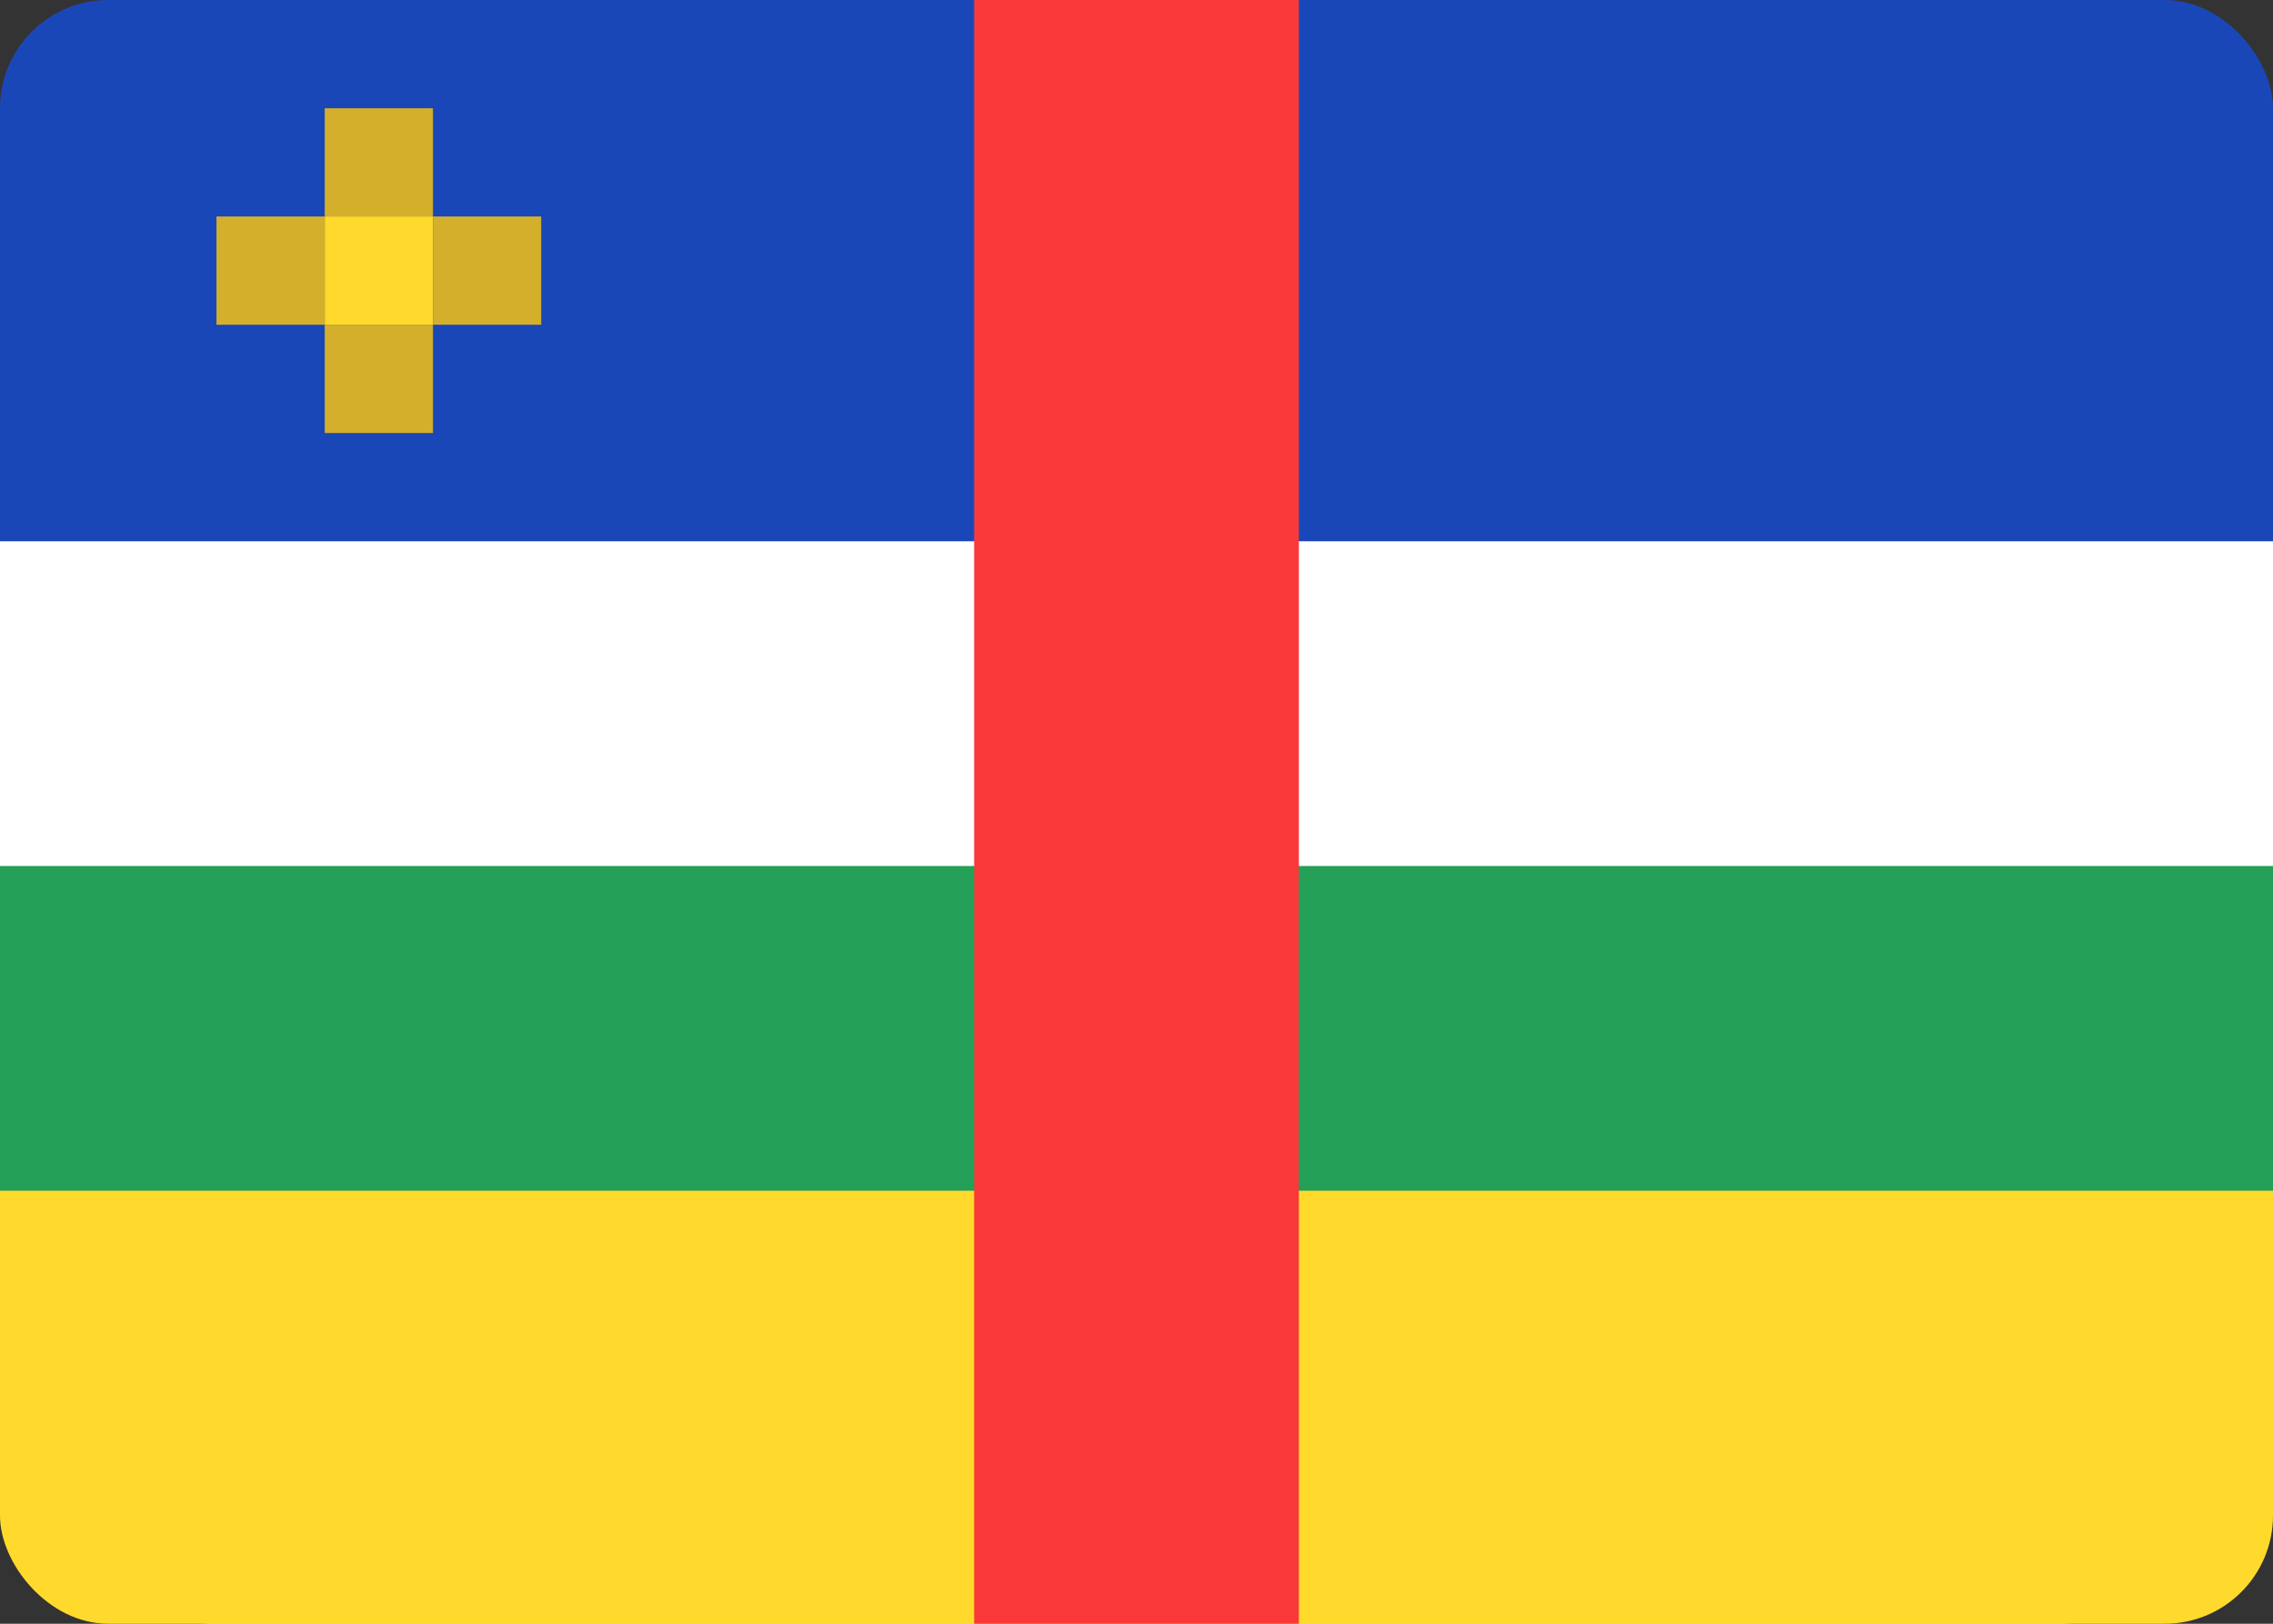<svg width="42" height="30" viewBox="0 0 42 30" fill="none" xmlns="http://www.w3.org/2000/svg">
<rect x="0" y="0" width="42" height="30" fill="#333333" stroke="none"/>
<g clip-path="url(#clip0_2906_60665)">
<path d="M38 0H4C1.791 0 0 1.791 0 4V26C0 28.209 1.791 30 4 30H38C40.209 30 42 28.209 42 26V4C42 1.791 40.209 0 38 0Z" fill="white"/>
<path fill-rule="evenodd" clip-rule="evenodd" d="M0 20H42V30H0V20Z" fill="#FFDA2C"/>
<path fill-rule="evenodd" clip-rule="evenodd" d="M0 16H42V22H0V16Z" fill="#249F58"/>
<path fill-rule="evenodd" clip-rule="evenodd" d="M0 0H42V10H0V0Z" fill="#1A47B8"/>
<path fill-rule="evenodd" clip-rule="evenodd" d="M6 4H8V6H6V4Z" fill="#FFDA2C"/>
<path fill-rule="evenodd" clip-rule="evenodd" d="M4 4L6 4V6L4 6V4ZM8 4L10 4V6L8 6V4ZM6 6H8L8 8H6L6 6ZM6 2H8L8 4H6L6 2Z" fill="#D4AF2C"/>
<path fill-rule="evenodd" clip-rule="evenodd" d="M18 0H24V30H18V0Z" fill="#F93939"/>
</g>
<defs>
<clipPath id="clip0_2906_60665">
<rect width="42" height="30" rx="2" fill="white"/>
</clipPath>
</defs>
</svg>
